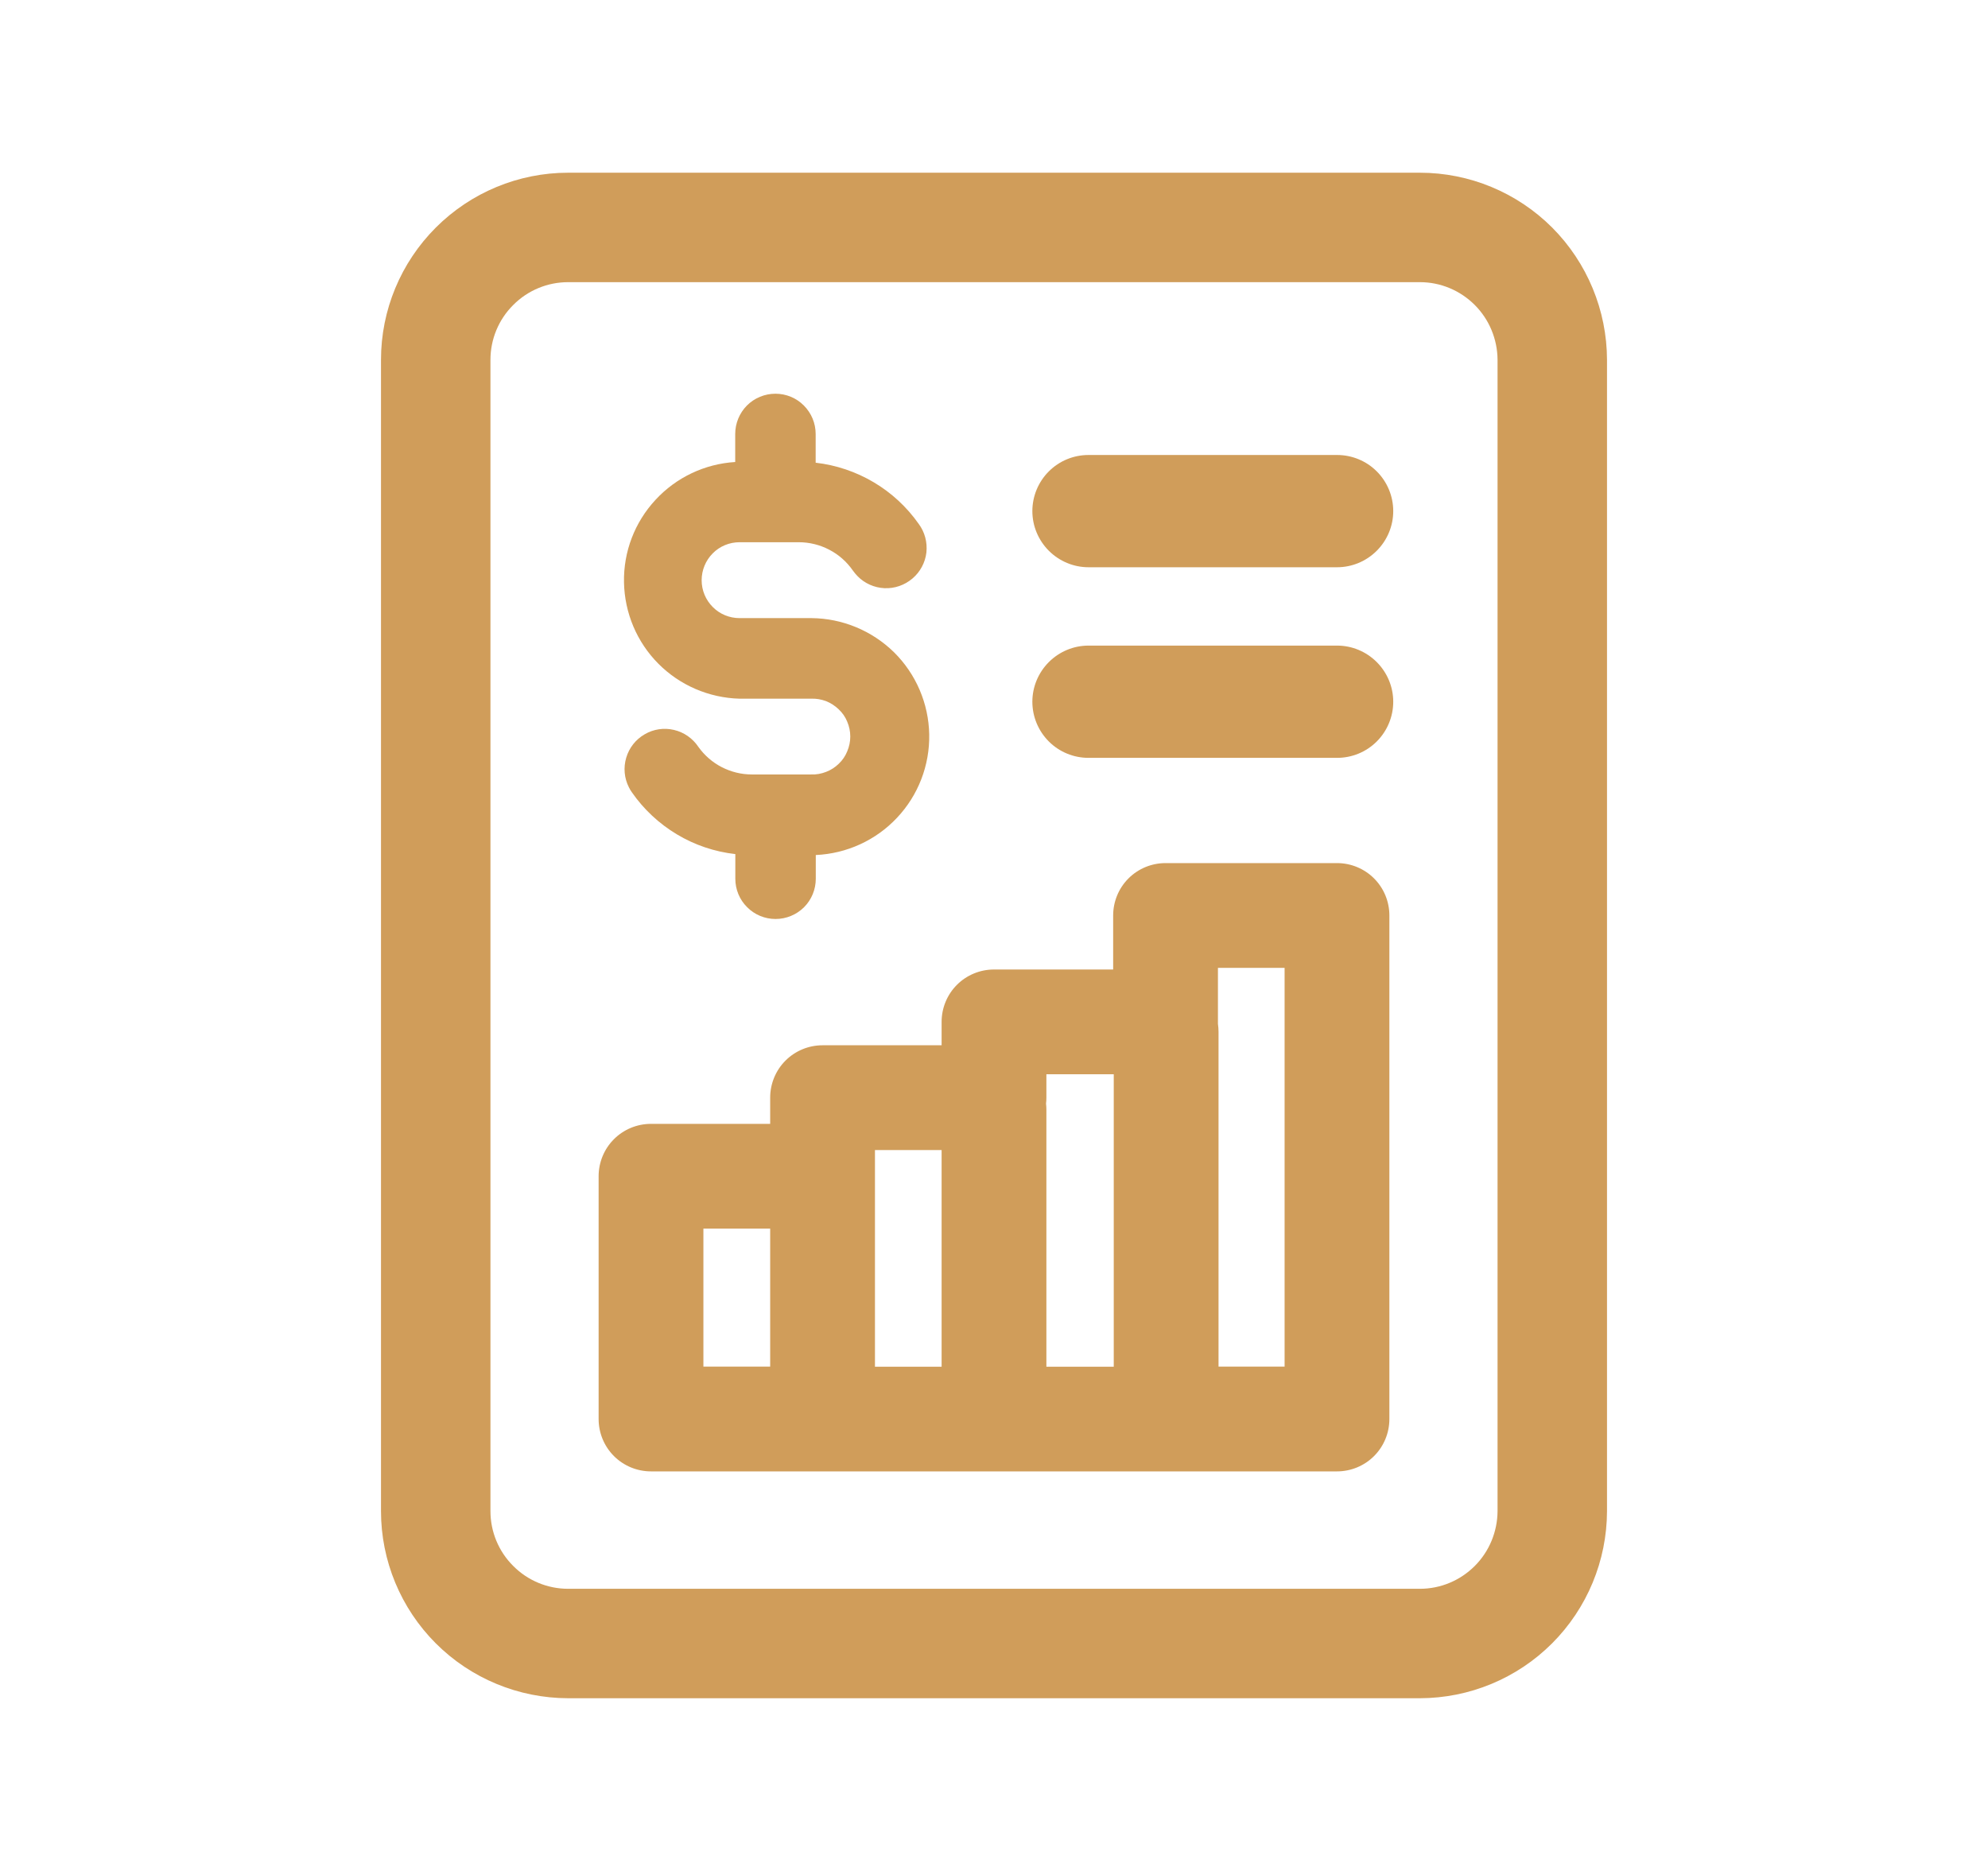 <svg
  width="17"
  height="16"
  viewBox="0 0 17 16"
  fill="none"
  xmlns="http://www.w3.org/2000/svg"
  class="w-6 h-6"
><path d="M6.324 5.975H6.936C6.98 5.973 7.023 5.981 7.064 5.996C7.104 6.012 7.141 6.036 7.172 6.066C7.204 6.096 7.229 6.132 7.245 6.172C7.262 6.212 7.271 6.255 7.271 6.299C7.271 6.342 7.262 6.385 7.245 6.425C7.229 6.465 7.204 6.502 7.172 6.532C7.141 6.562 7.104 6.586 7.064 6.601C7.023 6.617 6.98 6.625 6.936 6.623H6.428C6.339 6.623 6.251 6.601 6.171 6.56C6.092 6.519 6.024 6.46 5.972 6.387C5.923 6.314 5.849 6.262 5.763 6.242C5.678 6.222 5.588 6.235 5.512 6.28C5.436 6.324 5.38 6.395 5.355 6.48C5.33 6.564 5.338 6.655 5.378 6.733C5.385 6.748 5.394 6.762 5.403 6.775C5.504 6.921 5.636 7.044 5.788 7.135C5.941 7.227 6.111 7.284 6.288 7.304V7.515C6.288 7.606 6.324 7.694 6.389 7.758C6.453 7.823 6.541 7.859 6.632 7.859C6.723 7.859 6.811 7.823 6.876 7.758C6.94 7.694 6.976 7.606 6.976 7.515V7.312C7.241 7.3 7.49 7.186 7.671 6.993C7.852 6.801 7.951 6.545 7.946 6.28C7.941 6.016 7.833 5.764 7.645 5.578C7.456 5.393 7.203 5.288 6.939 5.286H6.324C6.238 5.286 6.155 5.252 6.095 5.191C6.034 5.13 6 5.048 6 4.962C6 4.876 6.034 4.793 6.095 4.732C6.155 4.671 6.238 4.637 6.324 4.637H6.83C6.921 4.637 7.011 4.659 7.091 4.701C7.172 4.743 7.241 4.804 7.293 4.879C7.305 4.896 7.318 4.911 7.332 4.926C7.393 4.989 7.476 5.026 7.563 5.03C7.651 5.034 7.736 5.004 7.803 4.947C7.869 4.891 7.912 4.811 7.922 4.724C7.931 4.637 7.908 4.55 7.856 4.48C7.754 4.335 7.623 4.214 7.471 4.124C7.319 4.034 7.15 3.977 6.975 3.957V3.712C6.975 3.62 6.939 3.533 6.874 3.468C6.81 3.403 6.722 3.367 6.631 3.367C6.54 3.367 6.452 3.403 6.387 3.468C6.323 3.533 6.287 3.62 6.287 3.712V3.951C6.026 3.967 5.782 4.083 5.605 4.275C5.427 4.467 5.331 4.719 5.336 4.98C5.341 5.242 5.446 5.491 5.63 5.676C5.814 5.861 6.063 5.968 6.324 5.975Z" fill="#D09D5A"></path><path d="M11.433 7.381H9.967C9.848 7.381 9.734 7.428 9.65 7.512C9.566 7.596 9.519 7.71 9.519 7.829V8.291H8.5C8.381 8.291 8.267 8.338 8.183 8.422C8.099 8.506 8.052 8.62 8.052 8.739V8.939H7.034C6.915 8.939 6.801 8.986 6.717 9.07C6.633 9.154 6.586 9.268 6.586 9.387V9.611H5.567C5.448 9.611 5.334 9.658 5.25 9.742C5.166 9.826 5.119 9.94 5.119 10.059V12.135C5.119 12.254 5.166 12.368 5.25 12.452C5.334 12.536 5.448 12.583 5.567 12.583H11.433C11.552 12.583 11.666 12.536 11.75 12.452C11.834 12.368 11.881 12.254 11.881 12.135V7.829C11.881 7.71 11.834 7.596 11.75 7.512C11.666 7.428 11.552 7.381 11.433 7.381ZM8.948 9.187H9.524V11.688H8.948V9.49C8.948 9.473 8.947 9.456 8.945 9.438C8.947 9.421 8.948 9.404 8.948 9.387V9.187ZM7.482 9.835H8.052V11.688H7.482V9.835ZM6.015 10.507H6.586V11.687H6.015V10.507ZM10.985 11.687H10.42V8.823C10.42 8.8 10.418 8.778 10.415 8.756C10.415 8.75 10.415 8.745 10.415 8.739V8.277H10.985V11.687Z" fill="#D09D5A"></path><path d="M12.142 1.477H4.858C4.434 1.477 4.027 1.646 3.727 1.946C3.427 2.246 3.258 2.652 3.258 3.077V12.923C3.258 13.347 3.427 13.754 3.727 14.054C4.027 14.354 4.434 14.522 4.858 14.523H12.142C12.566 14.522 12.972 14.354 13.272 14.054C13.572 13.754 13.741 13.347 13.742 12.923V3.077C13.741 2.653 13.572 2.246 13.273 1.946C12.973 1.646 12.566 1.477 12.142 1.477ZM12.806 12.923C12.805 13.099 12.735 13.268 12.611 13.392C12.486 13.517 12.318 13.587 12.142 13.587H4.858C4.682 13.587 4.513 13.517 4.389 13.392C4.264 13.268 4.194 13.099 4.194 12.923V3.077C4.194 2.901 4.264 2.732 4.389 2.608C4.513 2.483 4.682 2.413 4.858 2.413H12.142C12.318 2.413 12.486 2.483 12.611 2.608C12.735 2.732 12.805 2.901 12.806 3.077V12.923Z" fill="#D09D5A"></path><path d="M11.434 3.891H9.308C9.181 3.891 9.059 3.941 8.969 4.031C8.879 4.121 8.828 4.243 8.828 4.371C8.828 4.498 8.879 4.62 8.969 4.71C9.059 4.8 9.181 4.851 9.308 4.851H11.434C11.561 4.851 11.683 4.8 11.773 4.71C11.863 4.62 11.914 4.498 11.914 4.371C11.914 4.243 11.863 4.121 11.773 4.031C11.683 3.941 11.561 3.891 11.434 3.891Z" fill="#D09D5A"></path><path d="M11.434 5.521H9.308C9.181 5.521 9.059 5.572 8.969 5.662C8.879 5.752 8.828 5.874 8.828 6.001C8.828 6.129 8.879 6.251 8.969 6.341C9.059 6.431 9.181 6.481 9.308 6.481H11.434C11.561 6.481 11.683 6.431 11.773 6.341C11.863 6.251 11.914 6.129 11.914 6.001C11.914 5.874 11.863 5.752 11.773 5.662C11.683 5.572 11.561 5.521 11.434 5.521Z" fill="#D09D5A"></path></svg>
